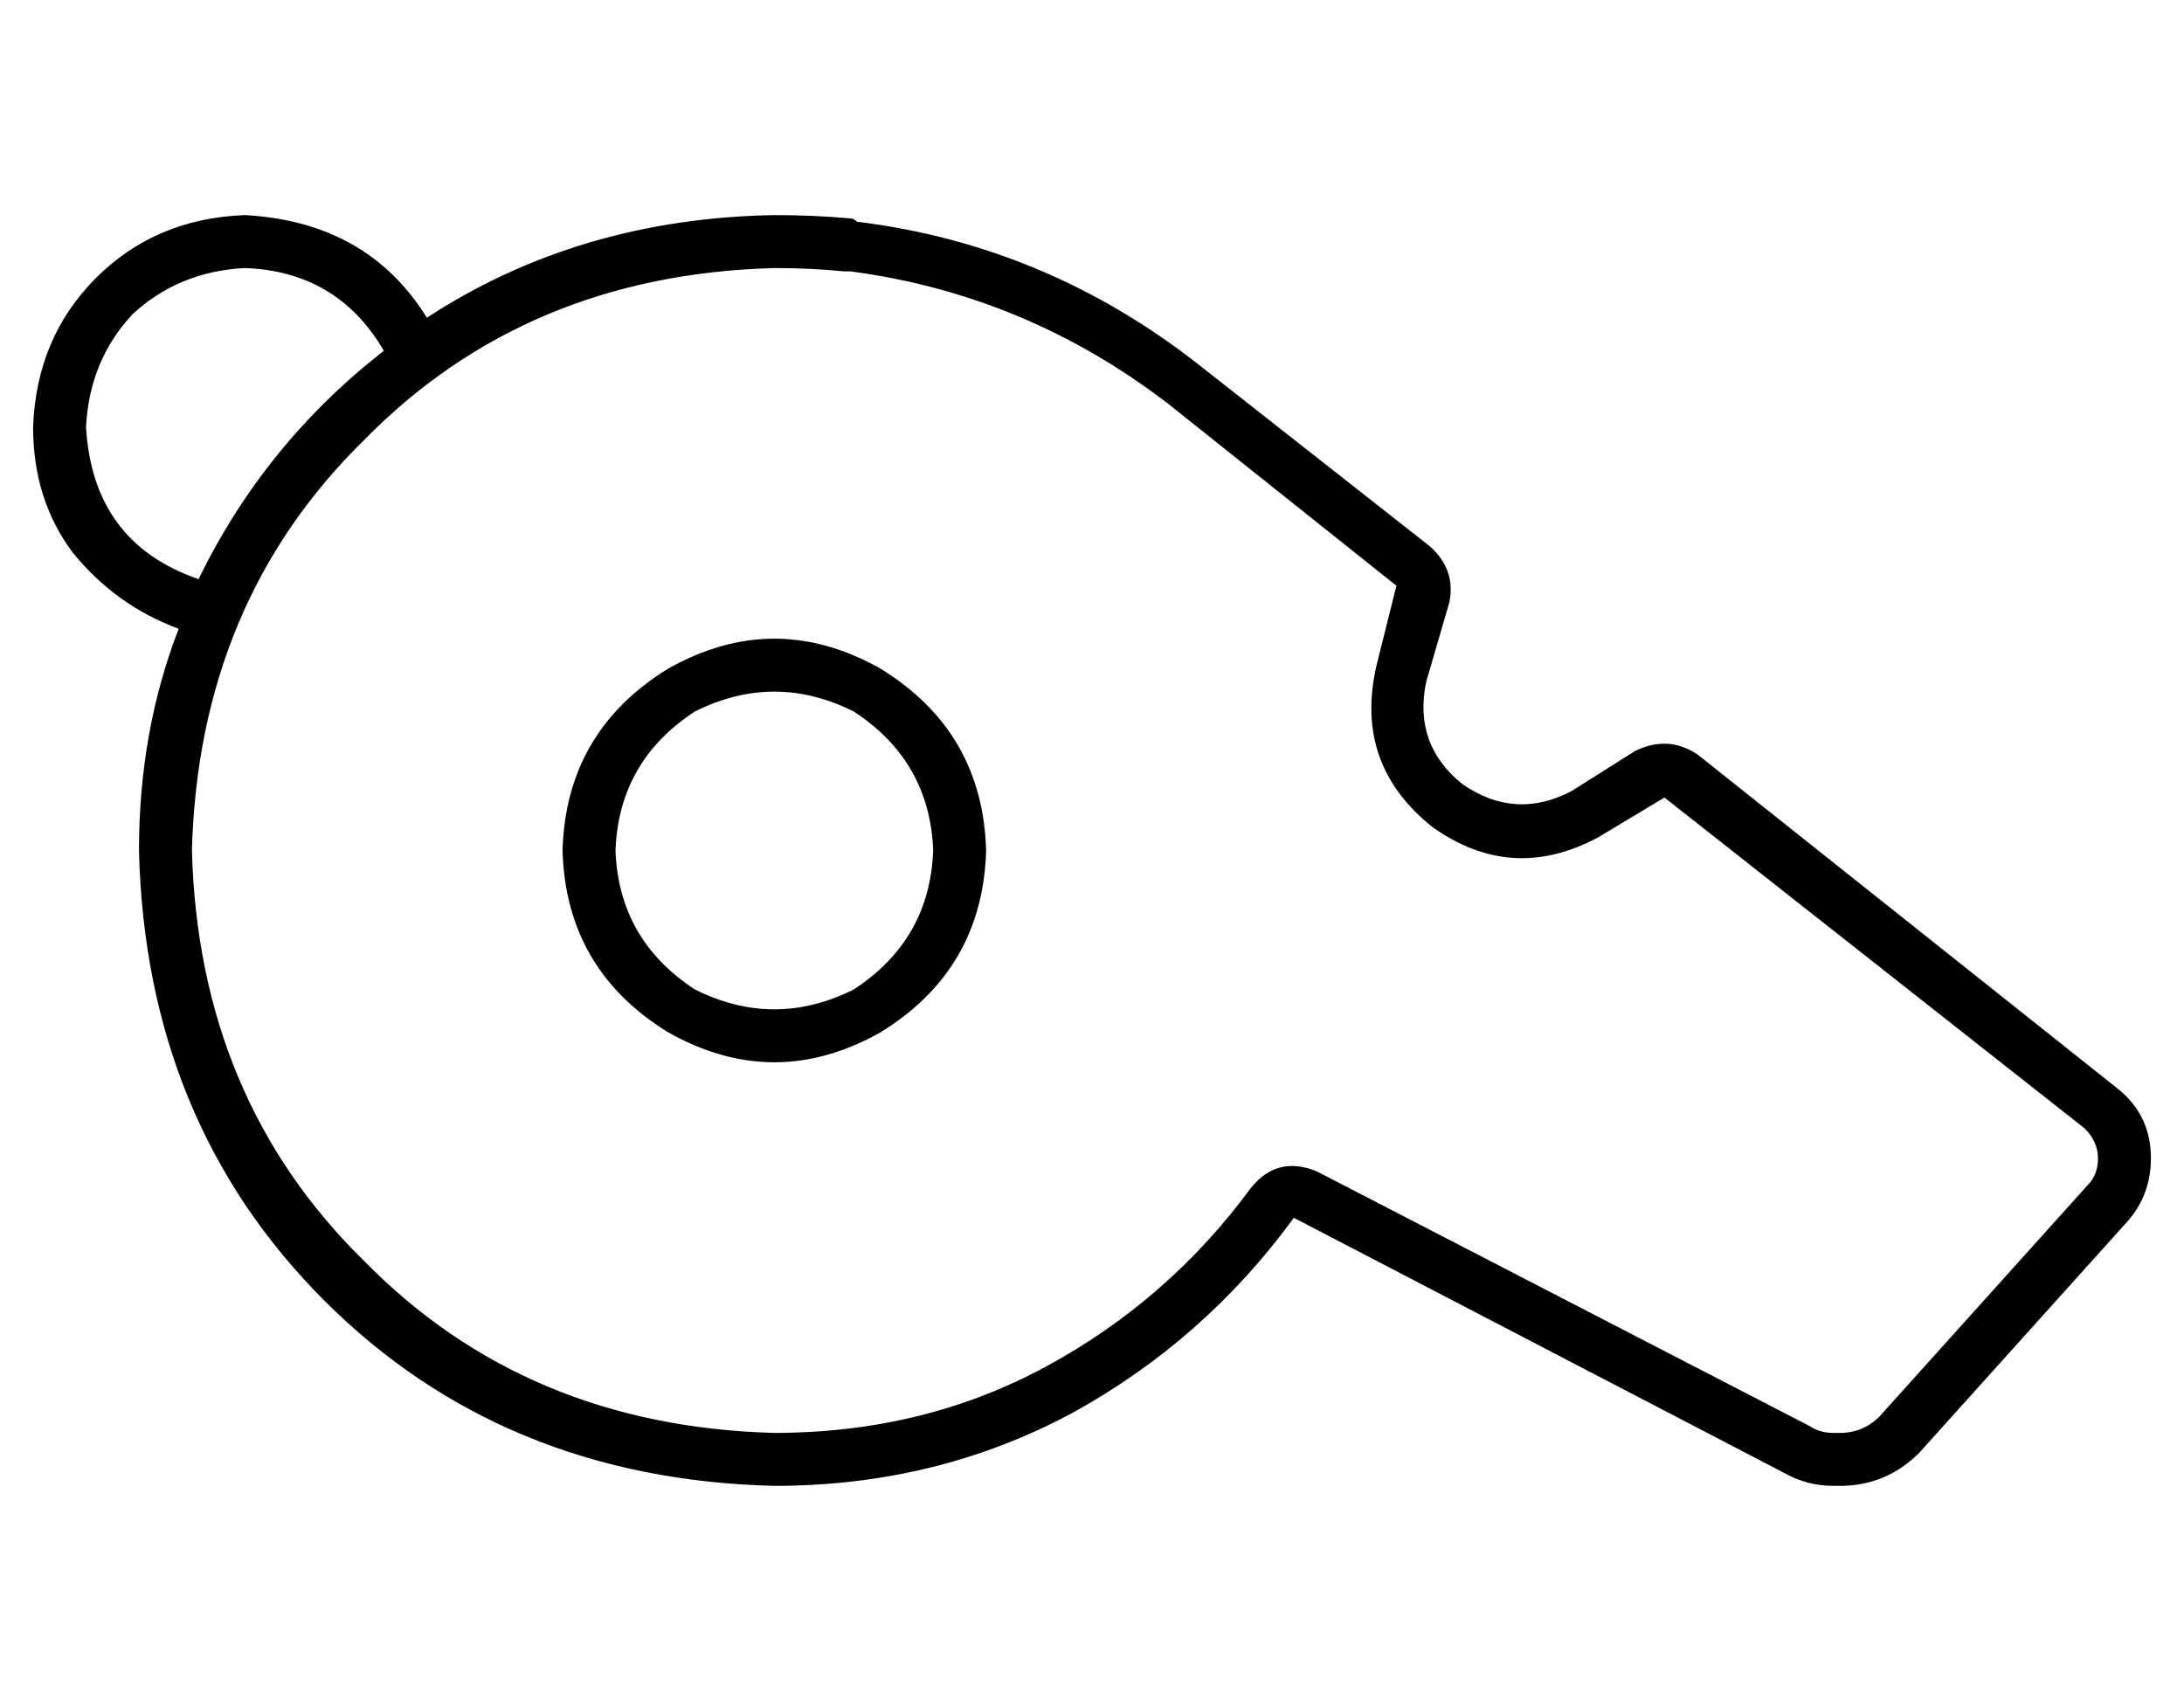 <?xml version="1.0" standalone="no"?>
<!DOCTYPE svg PUBLIC "-//W3C//DTD SVG 1.1//EN" "http://www.w3.org/Graphics/SVG/1.1/DTD/svg11.dtd" >
<svg xmlns="http://www.w3.org/2000/svg" xmlns:xlink="http://www.w3.org/1999/xlink" version="1.1" viewBox="-10 -40 660 512">
   <path fill="currentColor"
d="M106 66q-36 28 -56 69q-32 -11 -34 -46q1 -20 14 -34q14 -13 34 -14q28 1 42 25v0zM0 89q0 22 12 38v0v0q13 16 32 23q-12 31 -12 67q2 82 56 136t136 56q49 0 90 -22q40 -22 67 -59l148 77v0q7 4 15 4h2v0q14 0 24 -10l63 -70v0q7 -8 7 -19q0 -13 -10 -21l-127 -101v0
q-9 -6 -19 -1l-19 12v0q-17 9 -33 -2q-15 -12 -11 -31l7 -24v0q2 -10 -6 -17l-70 -55v0q-46 -36 -103 -43q-1 -1 -2 -1v0q-11 -1 -23 -1q-59 1 -105 31q-18 -29 -55 -31q-27 1 -45 19t-19 45v0zM368 319q-25 34 -62 54v0v0q-37 20 -82 20q-75 -2 -124 -52q-50 -49 -52 -124
q2 -75 52 -124q49 -50 124 -52q11 0 21 1h2q53 7 96 40l69 55v0l-6 24v0q-7 30 17 49q24 17 50 3l20 -12v0l127 100v0q4 4 4 9t-3 8l-63 70v0q-5 5 -12 5h-2v0q-4 0 -7 -2l-149 -77v0q-12 -5 -20 5v0zM176 217q1 -27 24 -42q24 -12 48 0q23 15 24 42q-1 27 -24 42
q-24 12 -48 0q-23 -15 -24 -42v0zM288 217q-1 -36 -32 -55q-32 -18 -64 0q-31 19 -32 55q1 36 32 55q32 18 64 0q31 -19 32 -55v0z" />
</svg>
